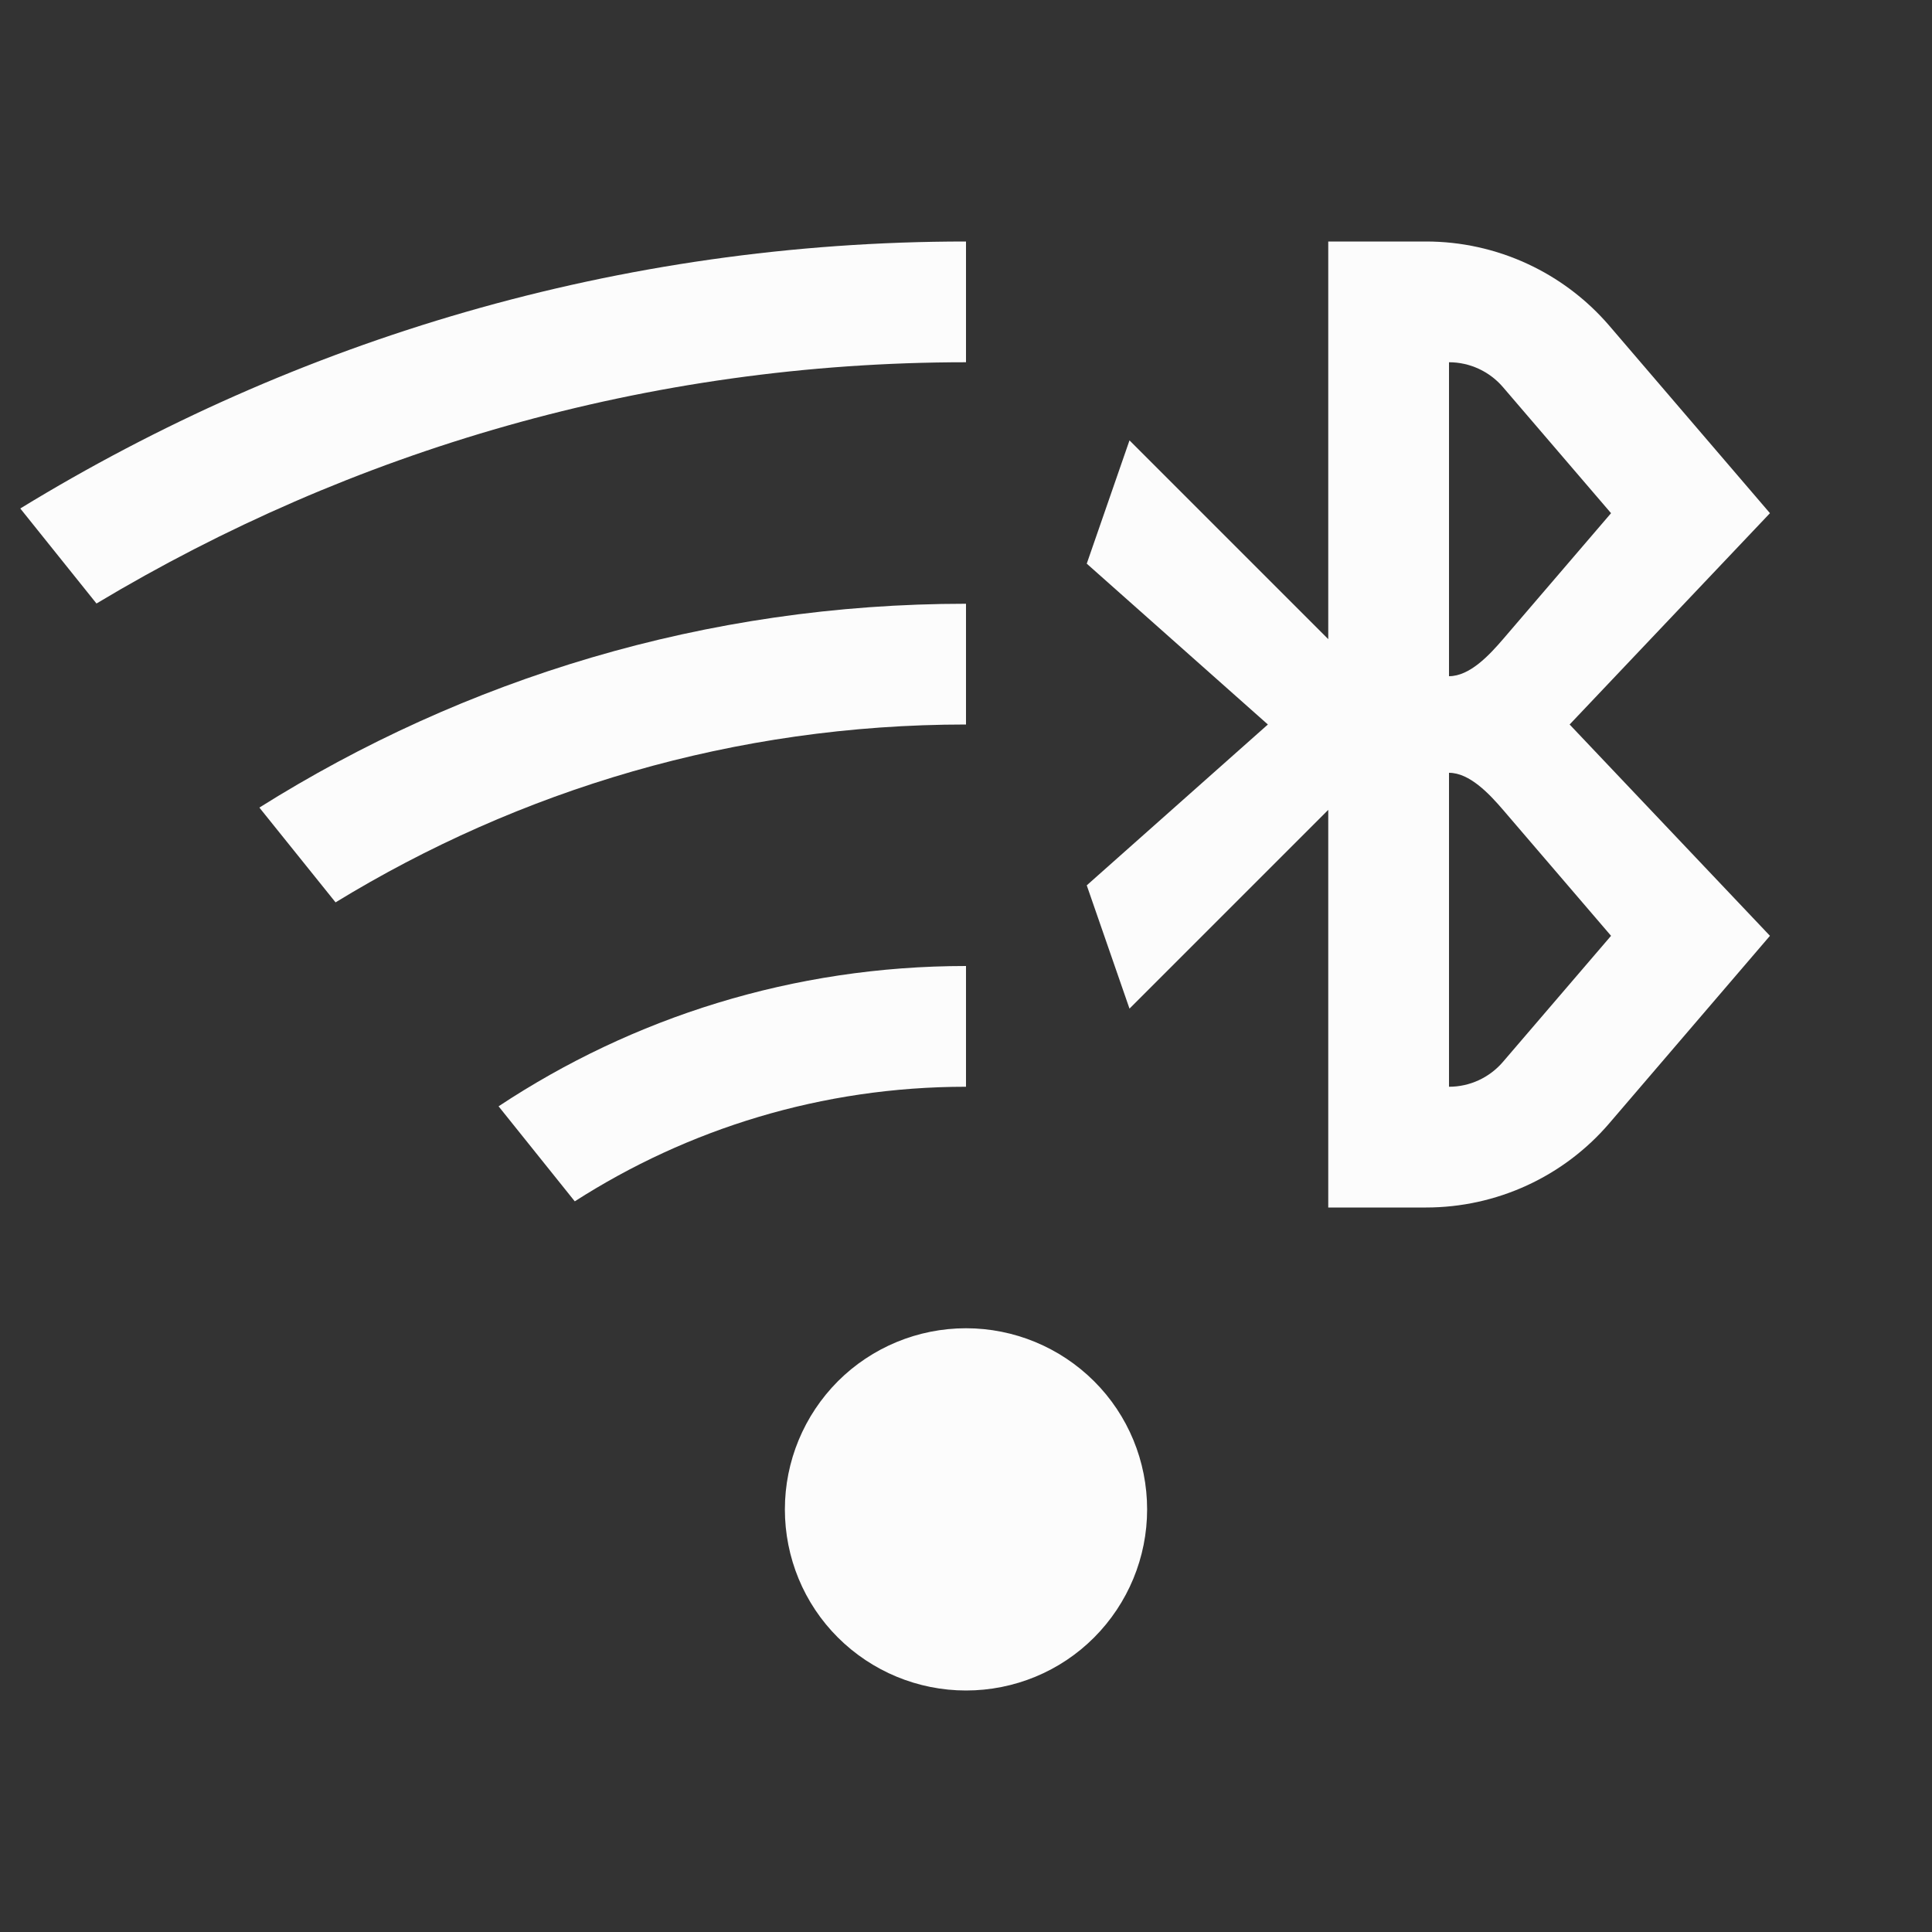 <?xml version="1.0" encoding="UTF-8"?>
<svg xmlns="http://www.w3.org/2000/svg" viewBox="0 0 16 16">
  <rect x="0" y="0" width="16" height="16" fill="#333333" stroke="none"/>
  <defs>
    <style type="text/css" id="current-color-scheme">.ColorScheme-Text { color: #fcfcfc; } </style>
  </defs>
  <g style="fill:currentColor" class="ColorScheme-Text">
    <path d="m.168 4.211c2.279-1.394 4.954-2.211 7.832-2.211v1c-2.641 0-5.098.737-7.201 1.998z"/>
    <path d="m2.148 6.688c1.694-1.064 3.695-1.688 5.852-1.688v1c-1.918 0-3.702.544-5.221 1.473z"/>
    <path d="m8 8c-1.434 0-2.763.428-3.871 1.162l.631.787c.934-.599 2.044-.949 3.24-.949z"/>
    <path d="m6.939 11.439c.281-.281.663-.439 1.061-.439s.779.158 1.061.439.439.663.439 1.061-.158.779-.439 1.061-.663.439-1.061.439-.779-.158-1.061-.439-.439-.663-.439-1.061.158-.779.439-1.061z"/>
    <path d="m11.81 2h-.81v3.293l-1.646-1.646-.354 1.021 1.5 1.332-1.5 1.332.354 1.021 1.646-1.646v3.293h.81c.584 0 1.139-.255 1.518-.698l1.33-1.552-1.659-1.75 1.659-1.75-1.33-1.552c-.38-.443-.935-.698-1.518-.698zm.636 3.295c-.112.13-.274.305-.446.305v-2.6c.171 0 .334.075.446.205l.896 1.045zm-.446 3.705v-2.6c.171 0 .334.175.446.305l.896 1.045-.896 1.045c-.112.13-.274.205-.446.205z"/>
  </g>
</svg>
